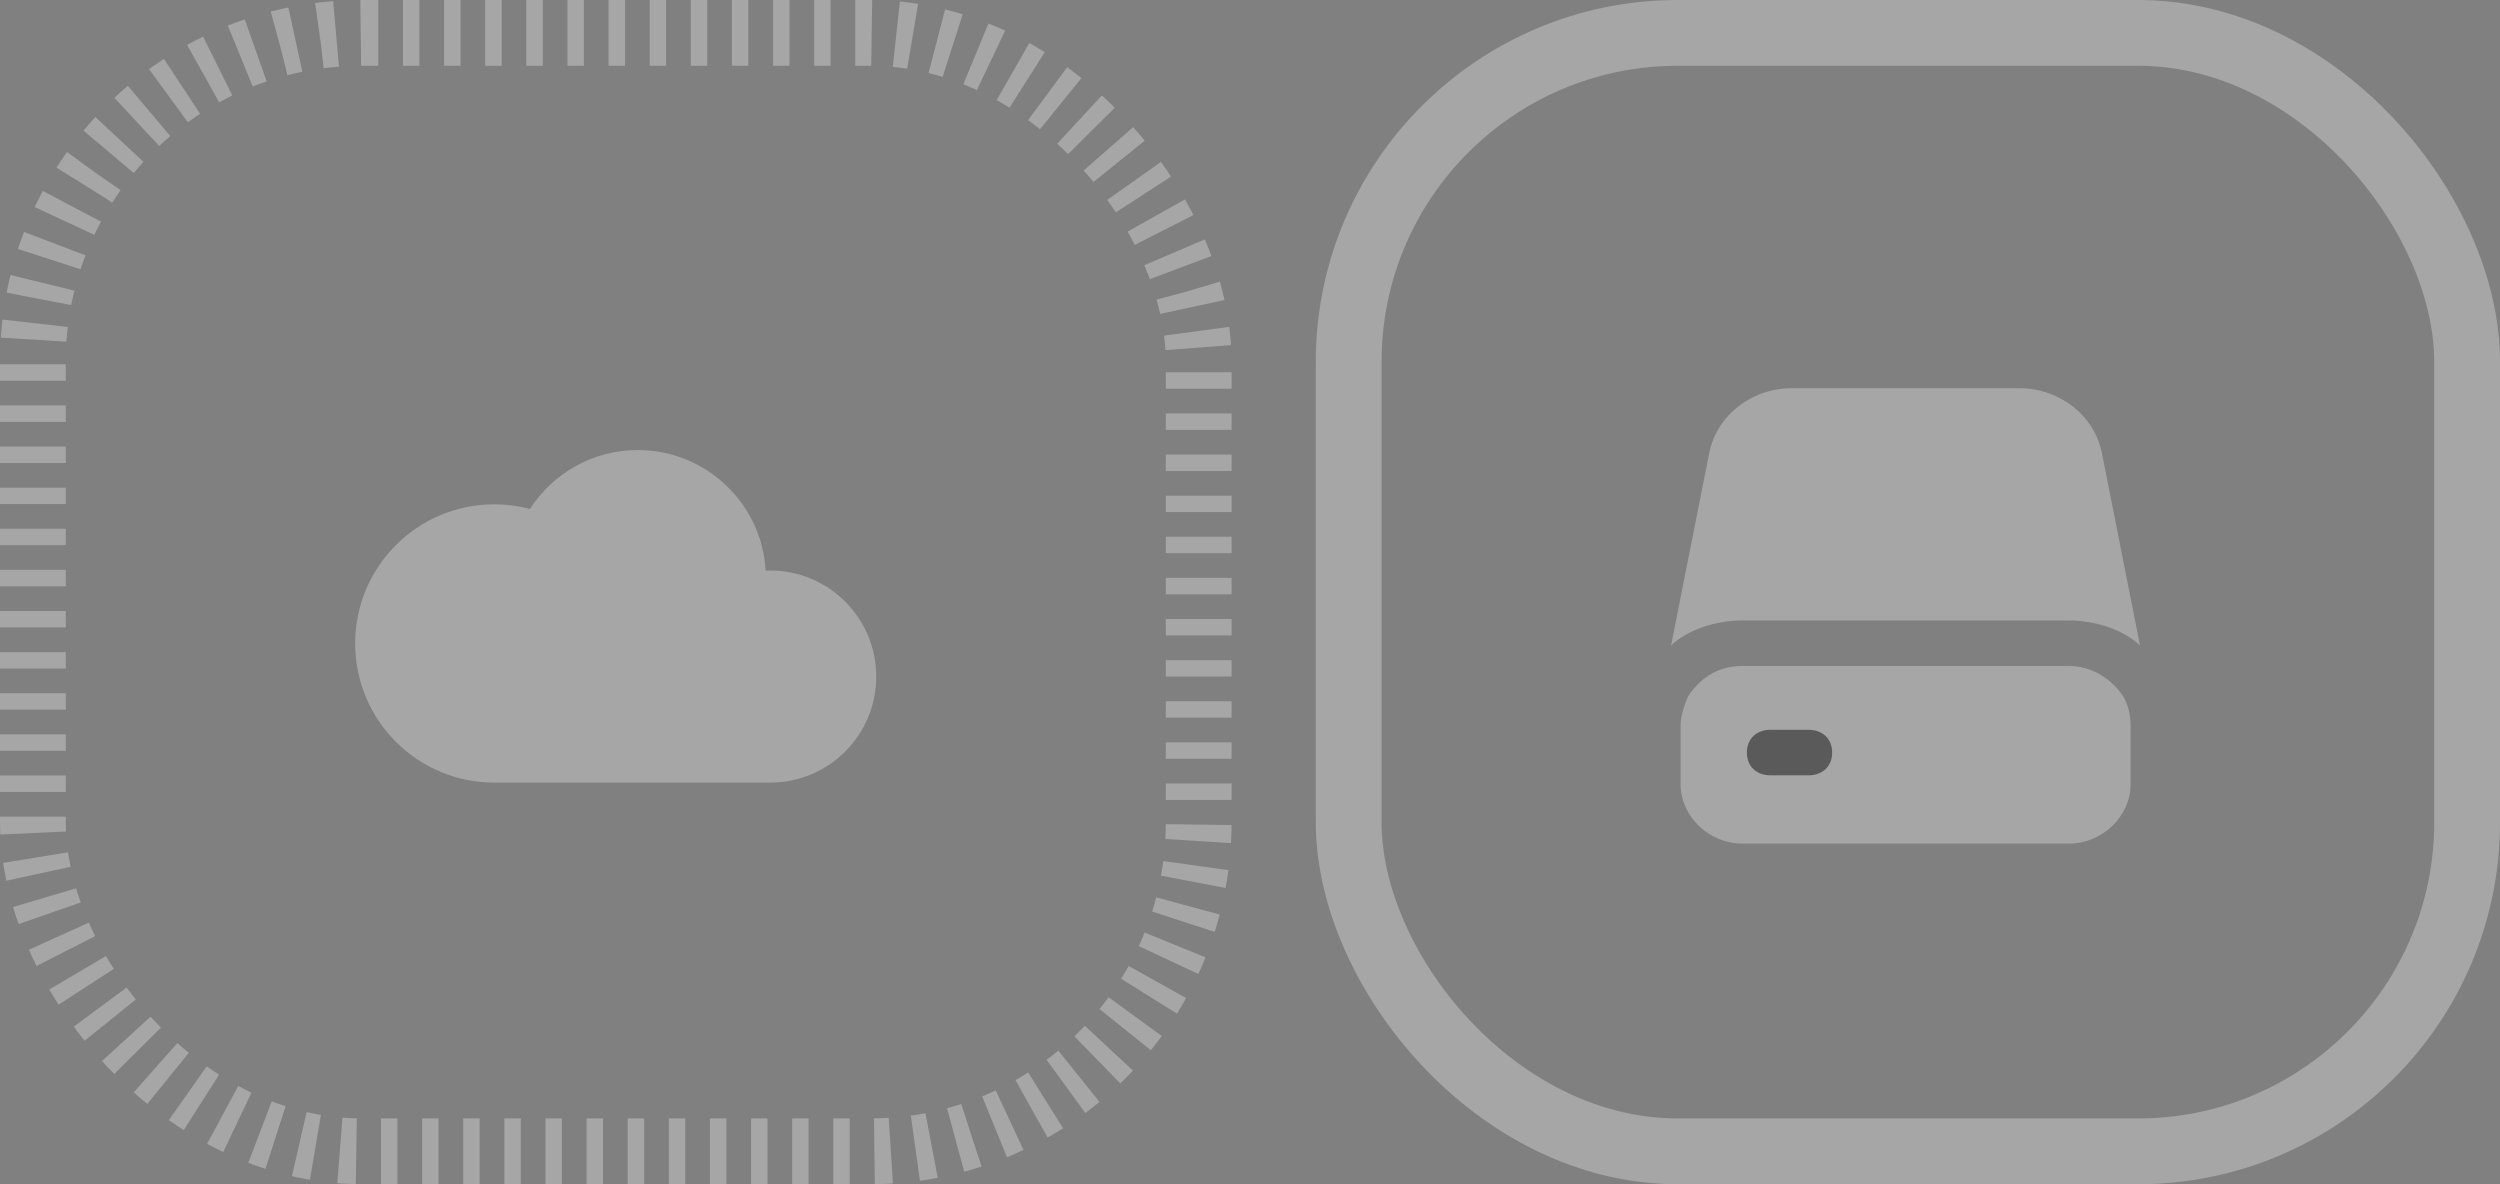 <svg width="152" height="72" viewBox="0 0 152 72" fill="none" xmlns="http://www.w3.org/2000/svg">
<rect x="0" y="0" width="152" height="72" fill="#808080" stroke="none"/>
<g id="Group 3353736">
<rect id="Rectangle 77" opacity="0.3" x="2" y="2" width="70.88" height="68" rx="20" stroke="white" stroke-width="4" stroke-dasharray="1 1.5"/>
<path id="Vector" opacity="0.3" d="M38.777 27.363C36.024 27.363 33.607 28.791 32.222 30.943C31.529 30.76 30.803 30.662 30.054 30.662C25.382 30.662 21.594 34.45 21.594 39.123C21.594 43.795 25.382 47.583 30.054 47.583H46.828C50.389 47.583 53.276 44.697 53.276 41.136C53.276 37.575 50.389 34.688 46.828 34.688C46.736 34.688 46.644 34.69 46.553 34.694C46.316 30.605 42.925 27.363 38.777 27.363Z" fill="white"/>
<g id="Group 3353764">
<rect id="Rectangle 78" opacity="0.3" x="82" y="2" width="68" height="68" rx="20" stroke="white" stroke-width="4"/>
<g id="Group 52" opacity="0.3">
<path id="Vector_2" d="M127.81 27.617C127.378 25.263 125.218 23.602 122.77 23.602H108.946C106.498 23.602 104.338 25.263 103.906 27.617L101.602 39.248C102.61 38.279 104.338 37.725 105.922 37.725H125.794C127.378 37.725 129.106 38.279 130.114 39.248L127.81 27.617Z" fill="white"/>
<path id="Vector_3" d="M129.54 44.092V47.692C129.54 49.631 127.812 51.292 125.796 51.292H105.924C103.908 51.292 102.18 49.631 102.18 47.692V44.092C102.18 43.538 102.468 42.569 102.756 42.154C103.476 41.184 104.484 40.492 105.924 40.492H125.796C127.092 40.492 128.244 41.184 128.964 42.154C129.396 42.708 129.54 43.538 129.54 44.092Z" fill="white"/>
<path id="Vector_4" d="M109.955 47.14H107.651C106.787 47.14 106.211 46.587 106.211 45.756C106.211 44.925 106.787 44.371 107.651 44.371H109.955C110.819 44.371 111.395 44.925 111.395 45.756C111.395 46.587 110.819 47.14 109.955 47.14Z" fill="black"/>
</g>
</g>
</g>
</svg>

